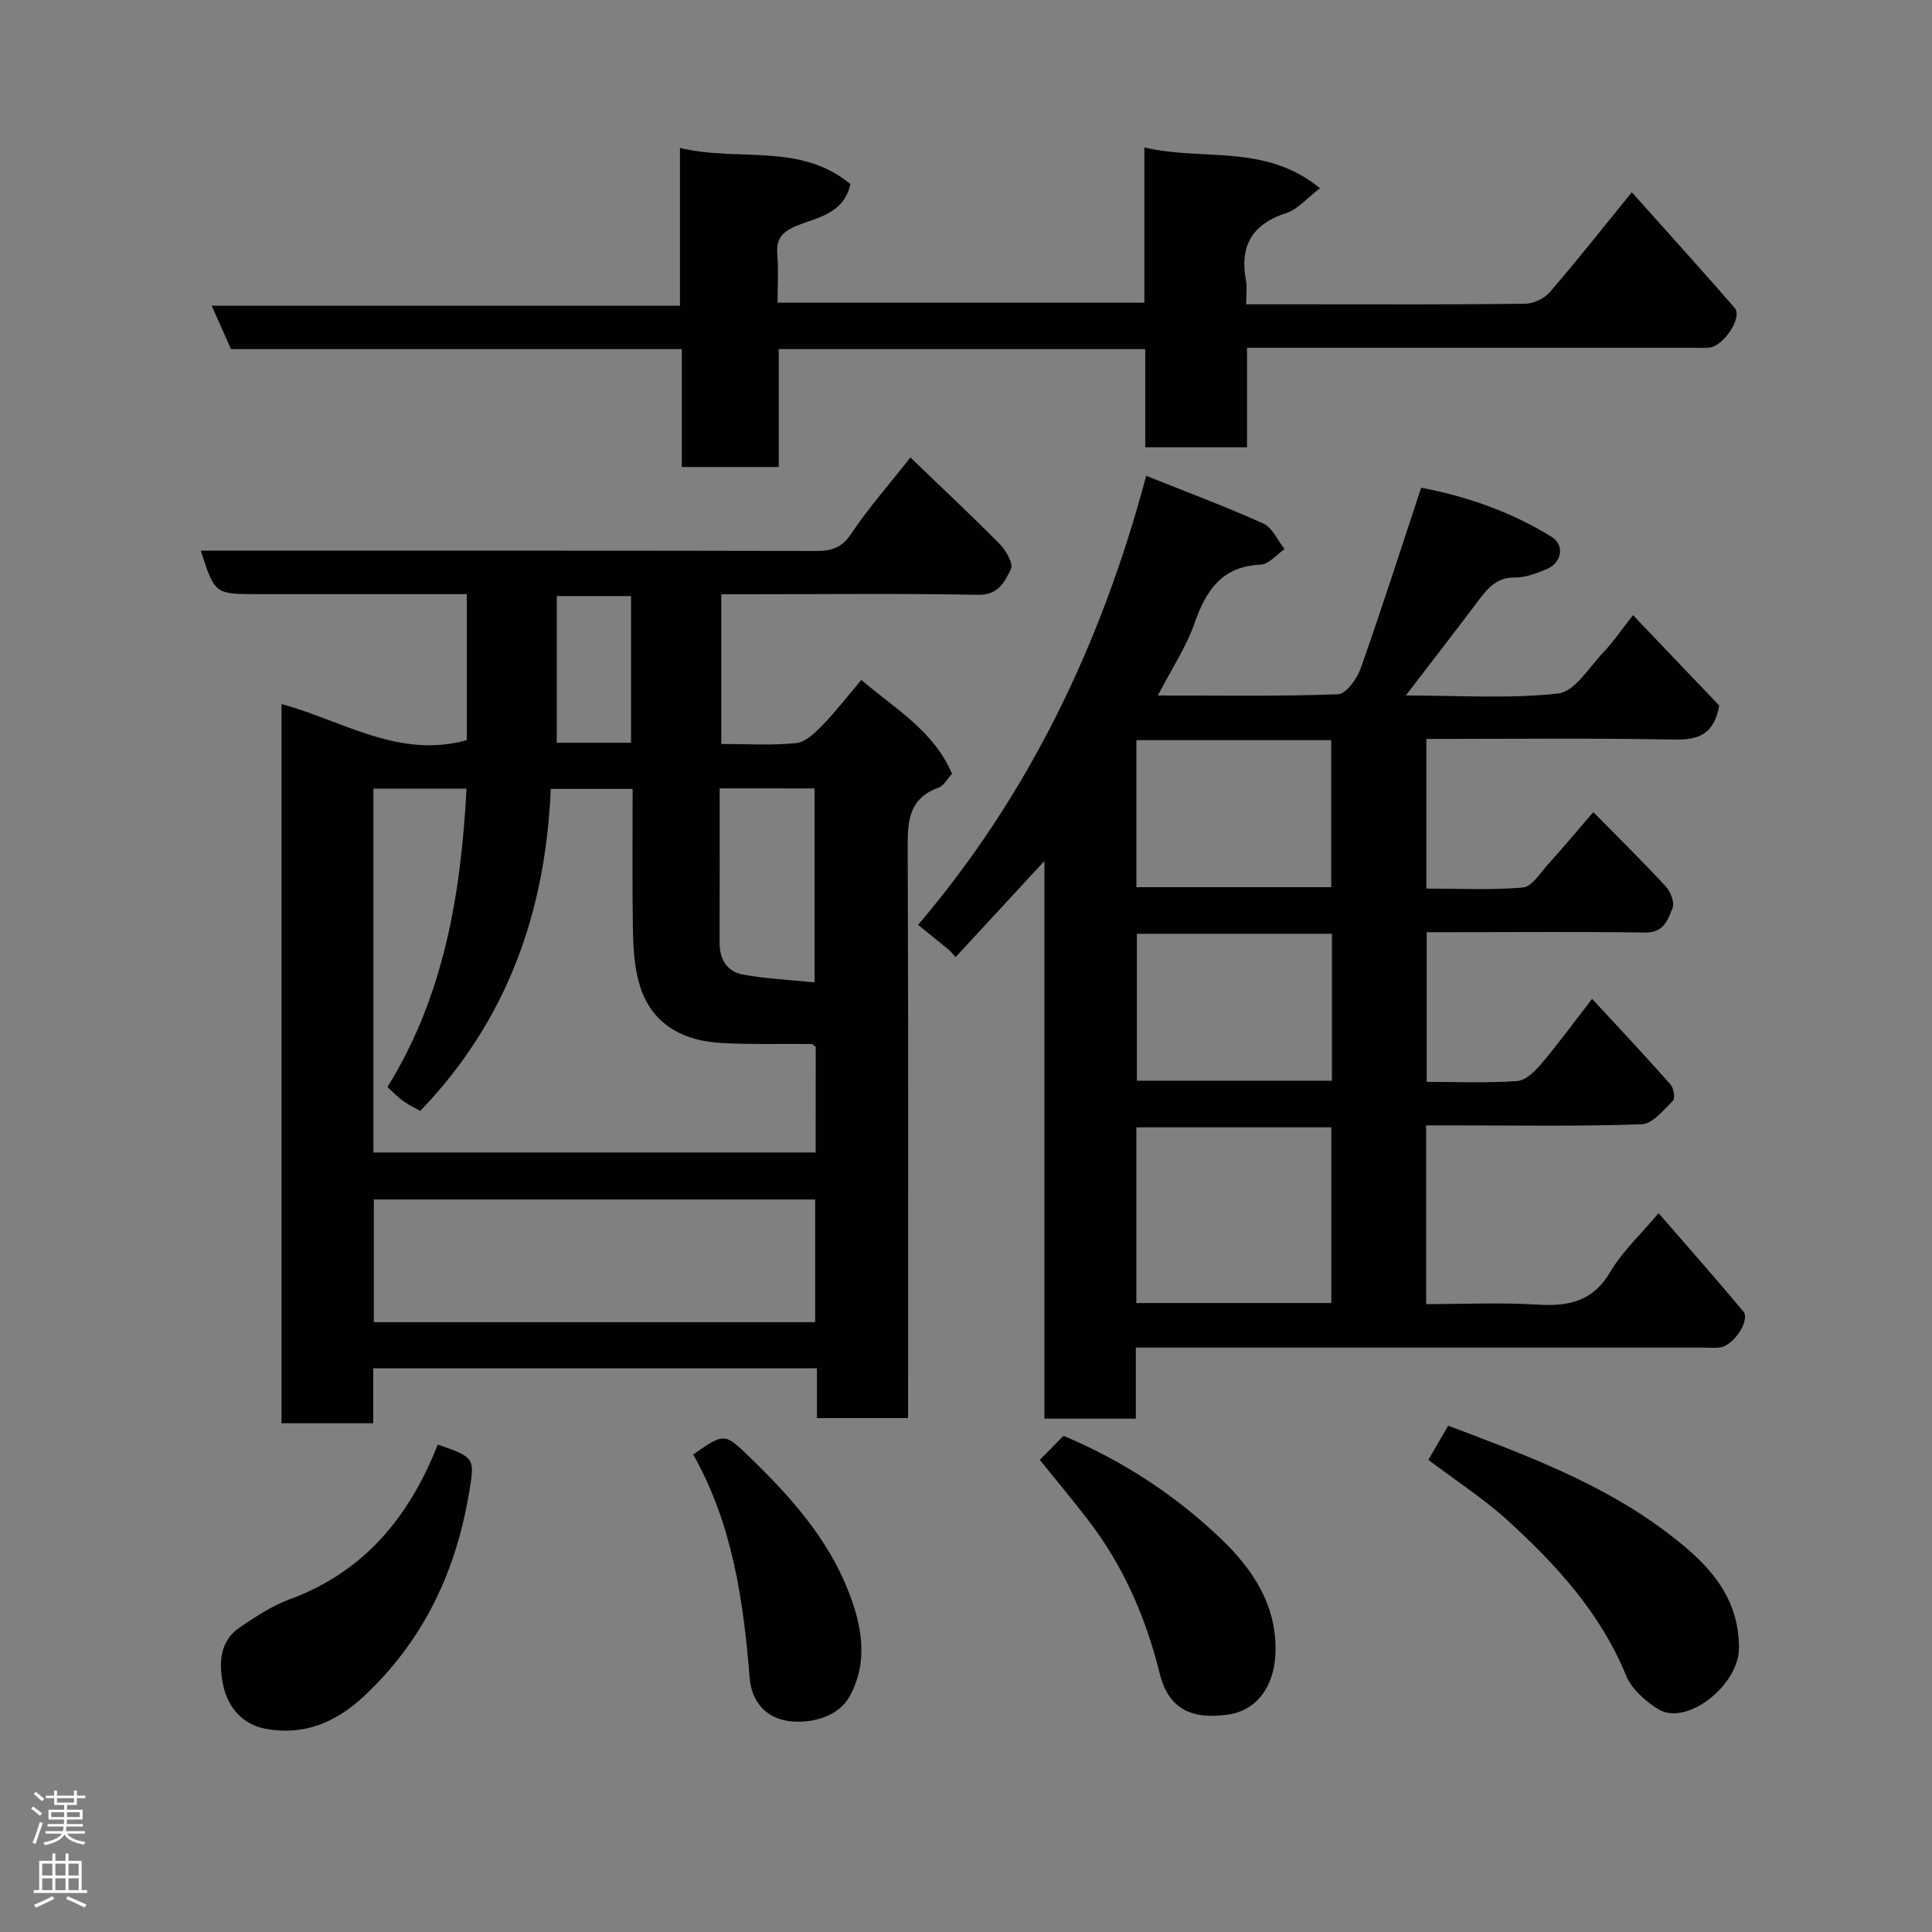 <svg enable-background="new 0 0 400 400" viewBox="0 0 400 400" xmlns="http://www.w3.org/2000/svg"><rect x="0" y="0" width="400" height="400" fill="#808080" stroke="none"/><g fill="#010103"><path d="m197.11 160.21c-.98 1.04-1.71 2.47-2.81 2.87-6.53 2.36-6.39 7.52-6.37 13.18.15 37.15.08 74.31.08 111.46v5.88c-6.21 0-12.26 0-18.87 0 0-3.27 0-6.67 0-10.32-30.8 0-61.06 0-91.87 0v11.39c-6.59 0-12.64 0-18.98 0 0-49.48 0-98.89 0-148.9 12.65 3.41 24.2 11.38 38.35 7.48 0-9.51 0-19.56 0-30.24-5.23 0-10.5 0-15.77 0-9.16 0-18.33 0-27.49 0-8.9 0-8.9 0-11.81-9h5.91c40.49 0 80.97-.03 121.46.06 3.21.01 5.33-.63 7.29-3.56 3.63-5.41 7.97-10.34 12.26-15.79 6.37 6.13 12.55 11.9 18.48 17.91 1.31 1.32 2.88 4.08 2.33 5.2-1.25 2.55-2.56 5.4-6.78 5.32-15.82-.3-31.65-.12-47.48-.12-1.81 0-3.61 0-5.71 0v31c5.28 0 10.43.34 15.5-.18 1.94-.2 3.92-2.13 5.45-3.7 2.75-2.83 5.16-5.97 8.05-9.38 7.04 6.02 15 10.54 18.78 19.44zm-28.22 56.51c-.59-.41-.72-.57-.86-.57-6.16-.06-12.34.12-18.49-.2-9.04-.46-15.07-4.59-17.24-12.48-.94-3.44-1.2-7.14-1.26-10.73-.16-9.77-.06-19.55-.06-29.41-5.96 0-11.36 0-16.95 0-1.07 25.49-9.02 47.96-27.02 66.67-1-.56-2.31-1.17-3.47-1.99-1.13-.81-2.1-1.84-3.33-2.95 11.71-18.83 15.22-39.91 16.38-61.78-6.36 0-12.78 0-19.28 0v75.33h91.56c.02-7.55.02-14.7.02-21.89zm-.12 31.62c-30.76 0-61.12 0-91.37 0v25.4h91.37c0-8.51 0-16.77 0-25.4zm-19.77-85.12c0 11.03.03 21.5-.02 31.96-.02 3.43 1.57 5.97 4.74 6.57 4.89.92 9.91 1.12 14.92 1.64 0-14.07 0-27.09 0-40.16-6.6-.01-12.85-.01-19.64-.01zm-18.35-9.44c0-10.44 0-20.48 0-30.37-5.41 0-10.45 0-15.38 0v30.37z"/><path d="m294.23 100.98c9.23 1.73 18.54 4.92 27.03 10.18 2.75 1.7 2.09 5.37-1.02 6.66-2.08.86-4.37 1.77-6.55 1.74-3.89-.06-5.75 2.31-7.73 4.95-4.78 6.34-9.64 12.62-14.9 19.48 11.02 0 21.39.72 31.55-.41 3.39-.38 6.37-5.38 9.32-8.48 2.11-2.22 3.84-4.79 6.17-7.74 6.27 6.57 12.27 12.87 17.85 18.72-1.11 6.1-4.41 7.13-9.43 7.04-16.96-.33-33.93-.13-51.21-.13v30.98c6.78 0 13.43.35 19.99-.22 1.83-.16 3.53-2.94 5.11-4.69 3.15-3.49 6.17-7.1 9.47-10.92 5.01 5.09 10.12 10.12 14.98 15.37 1 1.08 1.89 3.32 1.43 4.47-.95 2.35-1.78 5.14-5.57 5.09-13.16-.19-26.33-.07-39.49-.07-1.82 0-3.65 0-5.85 0v30.99c6.2 0 12.48.26 18.72-.17 1.76-.12 3.7-2.01 5-3.55 3.57-4.23 6.85-8.72 10.53-13.47 5.54 6 10.98 11.79 16.24 17.73.66.75 1 2.87.5 3.36-1.94 1.92-4.23 4.8-6.47 4.88-12.98.46-25.99.23-38.98.23-1.79 0-3.59 0-5.65 0v37c7.65 0 15.42-.36 23.15.11 6.43.39 11.4-.69 14.98-6.79 2.44-4.16 6.15-7.58 9.99-12.15 6.01 6.94 11.87 13.56 17.54 20.34 1.5 1.8-2 7.1-4.8 7.46-1.15.15-2.33.04-3.5.04-37.16 0-74.32 0-111.48 0-1.82 0-3.63 0-5.99 0v14.71c-6.48 0-12.41 0-18.93 0 0-38.22 0-76.57 0-115.46-6.48 7.02-12.43 13.46-18.38 19.9-.45-.49-.9-.98-1.34-1.47-2.04-1.65-4.08-3.3-6.43-5.21 22.98-26.99 37.94-58.17 47.23-92.96 8.41 3.36 16.45 6.35 24.25 9.87 1.88.85 2.96 3.48 4.4 5.29-1.64 1.12-3.25 3.14-4.94 3.22-8.04.36-11.3 5.28-13.7 12.12-1.75 4.99-4.78 9.53-7.6 14.97 12.81 0 25.06.21 37.29-.25 1.67-.06 3.94-3.2 4.7-5.35 4.33-12.23 8.28-24.6 12.52-37.41zm-18.59 168.8c0-12.45 0-24.49 0-36.38-13.73 0-27.11 0-40.37 0v36.38zm-40.36-116.54v30.44h40.34c0-10.37 0-20.41 0-30.44-13.62 0-26.87 0-40.34 0zm40.48 40.09c-13.71 0-27.08 0-40.38 0v30.42h40.38c0-10.16 0-20.08 0-30.42z"/><path d="m273.29 38.96c-2.78 2.13-4.61 4.38-6.92 5.13-7.1 2.29-9.76 6.77-8.41 13.98.27 1.42.04 2.93.04 4.93h12.23c15.16 0 30.32.08 45.48-.11 1.75-.02 4-1.05 5.14-2.38 5.67-6.57 11.04-13.39 17-20.71 7.13 7.99 14.3 15.91 21.31 23.96 1.66 1.91-2.25 7.89-5.26 8.21-1.15.12-2.33.03-3.5.03-28.82 0-57.64 0-86.47 0-1.8 0-3.6 0-5.75 0v20.61c-7.08 0-13.8 0-21.07 0 0-6.62 0-13.35 0-20.33-25.47 0-50.4 0-75.88 0v24.4c-6.93 0-13.31 0-20.07 0 0-8.03 0-15.96 0-24.4-31.42 0-62.48 0-93.33 0-1.4-3.14-2.57-5.77-4-8.98h96.95c0-10.88 0-21.28 0-32.67 12.09 2.92 24.83-1.18 35.29 7.48-1.37 6.13-6.79 6.9-10.79 8.5-3.46 1.38-4.63 2.8-4.34 6.27.26 3.13.05 6.29.05 9.79h75.94c0-10.41 0-20.81 0-32.15 12.11 2.91 24.87-.91 36.36 8.44z"/><path d="m295.73 302.25c1.46-2.52 2.74-4.74 4.1-7.08 15.9 6.02 31.45 11.76 44.88 21.81 8.09 6.06 15.29 12.8 15.33 24.12.03 7.86-10.91 16.38-16.73 12.76-2.66-1.65-5.49-4.15-6.63-6.93-5.33-13-14.48-22.99-24.58-32.18-4.92-4.48-10.59-8.13-16.37-12.5z"/><path d="m90.64 299.08c7.78 2.71 7.72 2.7 6.4 10.42-2.78 16.26-9.57 30.39-21.76 41.75-5.79 5.4-12.45 8.16-20.34 6.67-4.78-.9-7.76-4.49-8.71-8.94-.93-4.35-.93-9.14 3.48-12.1 3.24-2.17 6.59-4.41 10.21-5.74 15.39-5.66 24.75-16.94 30.72-32.06z"/><path d="m215.28 302.25c1.59-1.61 3.22-3.27 4.91-4.98 12.27 5.16 23.19 12.32 32.61 21.33 6.6 6.31 11.77 13.97 11.25 24.07-.34 6.59-3.91 11.45-9.74 12.31-7.69 1.13-12.41-1.24-14.2-8.48-2.9-11.73-7.6-22.47-14.99-32.01-3.1-4.01-6.35-7.92-9.84-12.24z"/><path d="m143.52 301.13c6.55-4.56 6.48-4.48 11.84.7 8.34 8.06 16 16.68 20.29 27.6 2.78 7.09 4.24 14.58.22 21.84-2.18 3.95-7.52 5.63-12.24 5.1-5.56-.63-8.06-4.64-8.41-8.88-1.31-16.07-3.51-31.81-11.7-46.36z"/></g><path d="m6.44 374.46.42-.45c.65.47 1.27.95 1.85 1.44l-.45.49c-.65-.56-1.25-1.06-1.82-1.48m.93 7.33-.63-.26c.55-1.36 1.05-2.8 1.52-4.33.19.1.38.19.59.27-.46 1.29-.95 2.73-1.48 4.32m-.38-10.38.44-.42c.43.34 1.01.82 1.74 1.44l-.49.49c-.53-.51-1.09-1.01-1.69-1.51m2.5.35h1.72v-1.04h.59v1.04h3.52v-1.04h.59v1.04h1.75v.53h-1.75v1.42h-2.03v.97h3.22v2.03h-3.24c0 .35-.01.66-.03.93h3.32v.53h-3.37c-.03.27-.08.58-.15.94h3.96v.53h-3.71c.67.92 1.93 1.48 3.79 1.68-.13.24-.23.44-.29.59-2.13-.38-3.48-1.08-4.04-2.12-.43.97-1.77 1.72-4.03 2.23-.09-.19-.2-.37-.33-.55 2.1-.42 3.37-1.03 3.81-1.83h-3.36v-.53h3.58c.08-.29.13-.61.16-.94h-3.33v-.53h3.39c.02-.27.04-.58.04-.93h-3.23v-2.03h3.25v-.97h-2.07v-1.42h-1.73zm1.12 3.44v1h2.65c.01-.3.02-.44.01-.4v-.25-.35zm1.19-2h3.52v-.91h-3.52zm4.71 2h-2.63v.59c0 .16-.01.28-.01.4h2.64z" fill="#fcfafa"/><path d="m13.56 383.74h.63v1.52h2.72v6.07h1.13v.6h-11.06v-.6h1.13v-6.07h2.73v-1.52h.63v1.52h2.1v-1.52zm-2.69 8.83.38.56c-1.24.63-2.53 1.25-3.85 1.85-.1-.21-.21-.42-.34-.63 1.36-.55 2.63-1.15 3.81-1.78m-2.13-4.27h2.1v-2.45h-2.1zm0 3.04h2.1v-2.46h-2.1zm2.72-3.04h2.1v-2.45h-2.1zm0 3.04h2.1v-2.46h-2.1zm6.07 3.6c-1.41-.71-2.7-1.3-3.86-1.78l.35-.56c1.45.62 2.75 1.19 3.88 1.72zm-1.25-9.09h-2.1v2.45h2.1zm-2.09 5.49h2.1v-2.46h-2.1z" fill="#fcfafa"/></svg>